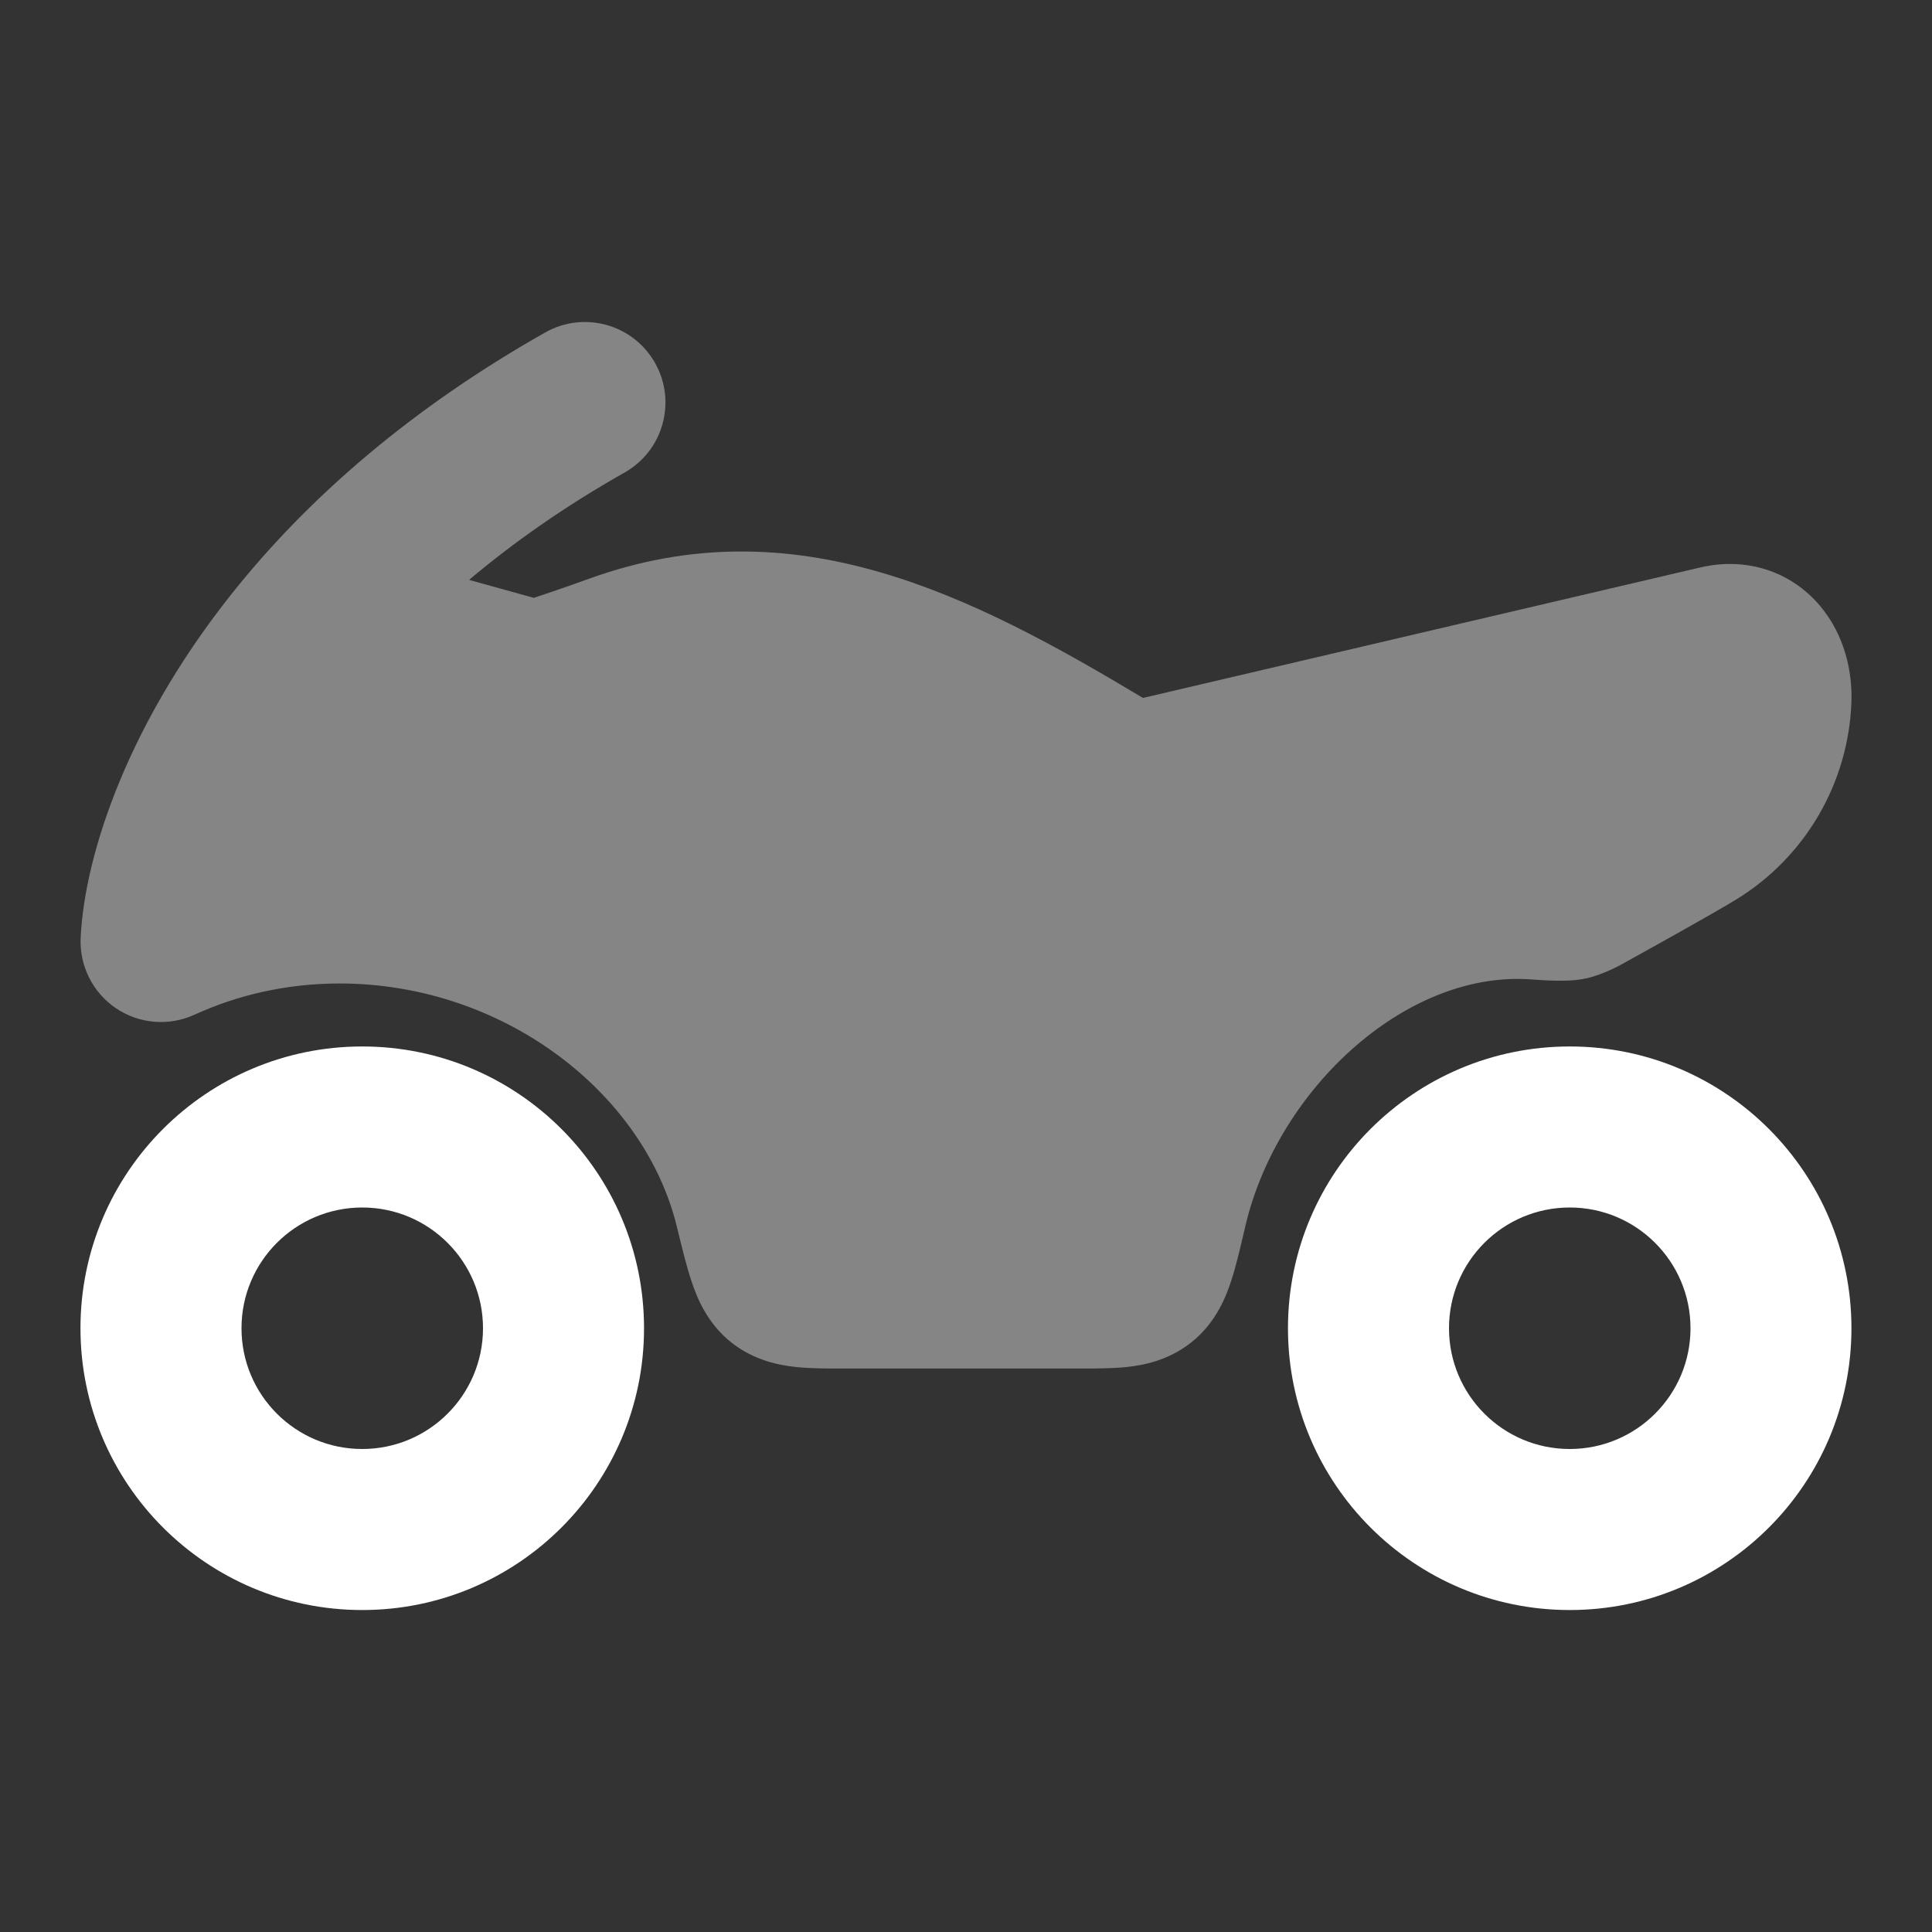 <svg width="20" height="20" viewBox="0 0 20 20" fill="none" xmlns="http://www.w3.org/2000/svg">
<rect x="0" y="0" width="20" height="20" fill="#333333" stroke="none"/>
<path fill-rule="evenodd" clip-rule="evenodd" d="M16.25 10.833C17.861 10.833 19.166 12.139 19.166 13.75C19.166 15.361 17.861 16.667 16.25 16.667C14.639 16.667 13.333 15.361 13.333 13.75C13.333 12.139 14.639 10.833 16.25 10.833ZM17.5 13.75C17.5 13.06 16.94 12.5 16.25 12.5C15.559 12.5 15 13.06 15 13.75C15 14.44 15.559 15 16.25 15C16.94 15 17.5 14.44 17.5 13.75Z" fill="white"/>
<path fill-rule="evenodd" clip-rule="evenodd" d="M3.75 10.833C5.361 10.833 6.667 12.139 6.667 13.75C6.667 15.361 5.361 16.667 3.75 16.667C2.139 16.667 0.833 15.361 0.833 13.75C0.833 12.139 2.139 10.833 3.75 10.833ZM5 13.75C5 13.06 4.44 12.5 3.75 12.5C3.059 12.5 2.5 13.06 2.5 13.75C2.5 14.44 3.059 15 3.75 15C4.44 15 5 14.44 5 13.75Z" fill="white"/>
<path opacity="0.4" d="M6.781 3.757C6.554 3.356 6.046 3.215 5.645 3.441C4.253 4.228 3.229 5.134 2.494 6.029C1.332 7.442 0.876 8.844 0.835 9.706C0.821 9.997 0.959 10.274 1.2 10.437C1.441 10.6 1.749 10.625 2.014 10.504C2.464 10.298 2.973 10.181 3.515 10.181C5.214 10.181 6.673 11.316 7.008 12.704C7.055 12.895 7.108 13.117 7.161 13.271C7.21 13.418 7.315 13.696 7.573 13.899C7.811 14.086 8.07 14.133 8.237 14.151C8.388 14.167 8.564 14.167 8.722 14.167H8.722H11.178H11.178C11.337 14.167 11.515 14.167 11.666 14.151C11.834 14.133 12.095 14.085 12.334 13.895C12.592 13.69 12.695 13.412 12.744 13.263C12.796 13.108 12.847 12.885 12.891 12.696C13.056 11.987 13.479 11.306 14.041 10.822C14.604 10.337 15.249 10.094 15.852 10.139C16.121 10.159 16.286 10.158 16.421 10.128C16.611 10.085 16.783 9.986 16.868 9.938L16.868 9.938C17.115 9.801 17.721 9.465 17.969 9.314C18.688 8.875 19.137 8.105 19.166 7.263C19.176 6.958 19.099 6.579 18.842 6.273C18.543 5.917 18.081 5.761 17.598 5.875L11.832 7.225C10.055 6.159 8.226 5.222 6.101 5.99C5.862 6.076 5.64 6.152 5.526 6.189C5.453 6.168 4.928 6.023 4.856 6.003C5.307 5.622 5.839 5.246 6.465 4.892C6.866 4.666 7.007 4.158 6.781 3.757Z" fill="white"/>
</svg>
